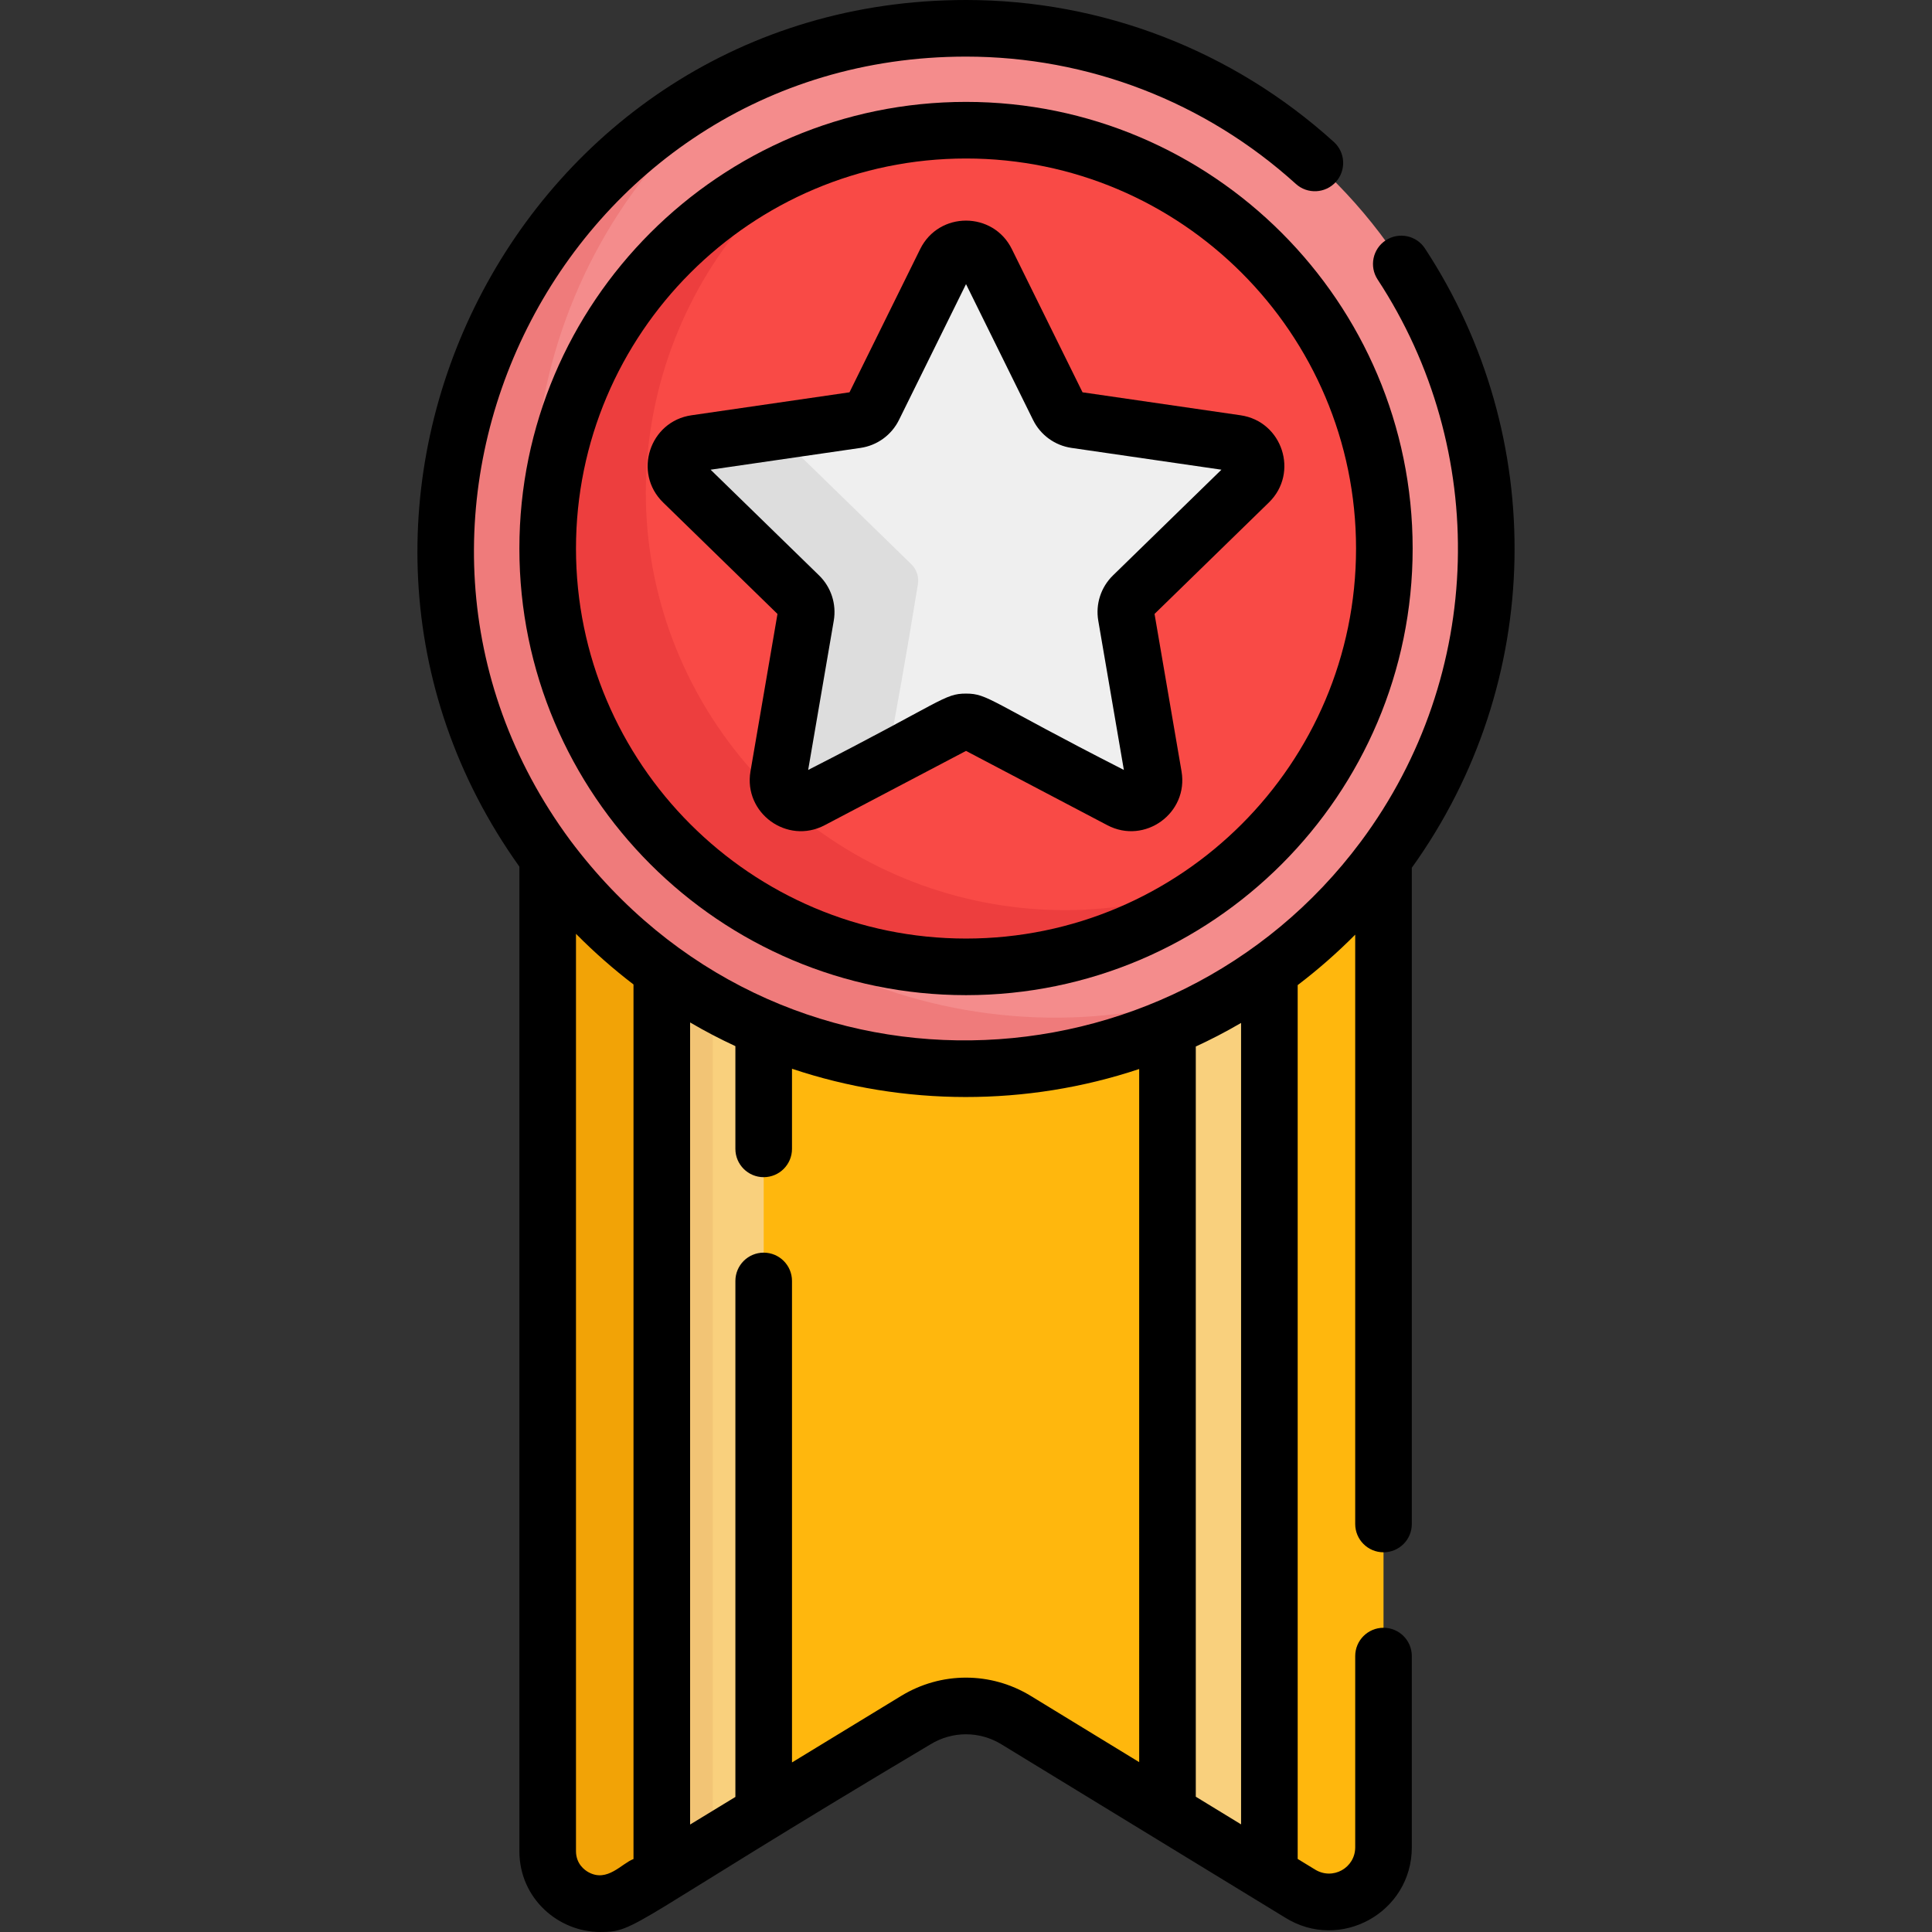 <?xml version="1.0" encoding="iso-8859-1"?>
<!-- Generator: Adobe Illustrator 19.0.0, SVG Export Plug-In . SVG Version: 6.00 Build 0)  -->
<svg version="1.1" id="Capa_1" xmlns="http://www.w3.org/2000/svg" xmlns:xlink="http://www.w3.org/1999/xlink" x="0px" y="0px"
	 viewBox="0 0 512 512" style="enable-background:new 0 0 512 512;" xml:space="preserve">
<rect x="0" y="0" width="512" height="512" fill="#333333" stroke="none"/>
<path style="fill:#FFB70D;" d="M145.142,222.217c0,7.786,0,276.115,0,268.333c0,10.977,12.112,17.616,21.376,11.729
	c0.1-0.064,81.371-49.592,76.201-46.442c8.158-4.971,18.41-4.967,26.563,0.013l75.24,45.956c9.619,6.043,22.124-0.888,22.124-12.248
	c0-4.207,0-262.83,0-267.038C311.298,296.862,200.349,296.791,145.142,222.217z"/>
<path style="fill:#F2A306;" d="M188.887,260.746c-17.173-9.614-32.095-22.79-43.746-38.528c0,4.827,0,265.109,0,268.333
	c0,10.977,12.111,17.616,21.376,11.729c0.285-0.181-1.596,0.921,22.371-13.632C188.887,478.108,188.887,278.367,188.887,260.746z"/>
<path style="fill:#F9D07D;" d="M175.386,252.12v244.755l27.002-16.457V267.355C201.686,266.992,189.336,262.213,175.386,252.12z"/>
<path style="fill:#F2C475;" d="M188.887,488.646c0-10.539,0-210.279,0-227.9c-4.689-2.627-9.403-5.659-13.501-8.625v244.755
	L188.887,488.646z"/>
<path style="fill:#F9D07D;" d="M309.397,480.351l27.002,16.493V252.284c-8.217,5.919-17.255,11.056-27.002,15.167V480.351z"/>
<path style="fill:#F48C8C;" d="M324.936,264.756c-65.834,38.009-150.317,15.372-188.326-50.462
	c-38.009-65.833-15.372-150.316,50.462-188.326c65.833-38.009,150.316-15.372,188.325,50.462S390.769,226.747,324.936,264.756z"/>
<path style="fill:#EF7B7B;" d="M159.994,200.793c-35.731-61.888-17.862-140.254,39.101-181.001
	C124.648,53.598,96.11,144.147,136.609,214.294c40.545,70.227,133.254,90.66,199.688,43.138
	C272.527,286.39,195.726,262.682,159.994,200.793z"/>
<path style="fill:#F94A46;" d="M200.573,49.353c-52.94,30.564-71.144,98.501-40.579,151.44
	c30.565,52.94,98.501,71.144,151.441,40.578c52.939-30.564,71.143-98.5,40.577-151.44C321.448,36.992,253.512,18.789,200.573,49.353
	z"/>
<path style="fill:#ED3E3E;" d="M185.977,185.792c-28.021-48.533-15.047-109.666,28.096-143.057
	c-4.583,1.876-9.095,4.074-13.501,6.619c-52.94,30.565-71.144,98.501-40.579,151.44c33.364,57.787,110.555,73.5,163.923,32.196
	C273.427,253.657,213.998,234.326,185.977,185.792z"/>
<path style="fill:#EFEFEF;" d="M261.427,69.335l19.068,38.635c0.881,1.785,2.583,3.021,4.553,3.308l42.636,6.195
	c4.96,0.721,6.941,6.816,3.351,10.315l-30.852,30.073c-1.425,1.389-2.075,3.39-1.739,5.352l7.284,42.464
	c0.847,4.939-4.337,8.707-8.774,6.374l-38.135-20.049c-1.762-0.926-3.866-0.926-5.628,0l-38.135,20.049
	c-4.436,2.332-9.621-1.435-8.774-6.374l7.284-42.464c0.336-1.962-0.314-3.963-1.739-5.352l-30.852-30.073
	c-3.589-3.498-1.609-9.594,3.351-10.315l42.636-6.195c1.97-0.286,3.672-1.523,4.553-3.308l19.068-38.635
	C252.799,64.84,259.209,64.84,261.427,69.335z"/>
<path style="fill:#DDDDDD;" d="M243.248,154.879c0.336-1.961-0.314-3.963-1.739-5.352l-30.852-30.073
	c-1.612-1.571-2.092-3.664-1.692-5.56l-24.64,3.58c-4.96,0.721-6.941,6.816-3.351,10.315l30.852,30.073
	c1.425,1.389,2.075,3.391,1.739,5.352l-7.284,42.464c-0.847,4.94,4.337,8.707,8.774,6.374l21.342-11.22
	C235.043,197.826,236.06,199.021,243.248,154.879z"/>
<path d="M286.883,103.966l-18.731-37.95c0,0,0-0.001-0.001-0.001c-4.96-10.05-19.321-10.08-24.297,0.001l-18.73,37.95l-41.879,6.086
	c-11.111,1.615-15.544,15.274-7.51,23.109l30.305,29.54l-7.153,41.709c-1.899,11.062,9.724,19.508,19.656,14.282l37.459-19.693
	l37.458,19.692c9.939,5.223,21.555-3.219,19.658-14.28l-7.153-41.711l30.305-29.54c8.038-7.835,3.595-21.494-7.51-23.107
	L286.883,103.966z M294.948,152.492c-3.194,3.113-4.651,7.598-3.896,11.991l6.785,39.562c-35.59-18.154-35.975-20.234-41.832-20.234
	c-5.844,0-6.031,1.972-41.833,20.233l6.786-39.562c0.753-4.397-0.704-8.881-3.896-11.99l-28.743-28.017l39.722-5.773
	c4.412-0.641,8.227-3.411,10.201-7.411l17.765-35.995l17.763,35.993c1.973,4,5.785,6.772,10.201,7.413l39.723,5.773L294.948,152.492
	z"/>
<path d="M256.004,27.002c-65.266,0-118.363,53.097-118.363,118.362c0,65.266,53.097,118.362,118.363,118.362
	s118.363-53.097,118.363-118.362C374.366,80.099,321.269,27.002,256.004,27.002z M256.004,248.726
	c-56.994,0-103.362-46.368-103.362-103.361c0-56.995,46.368-103.361,103.362-103.361S359.366,88.37,359.366,145.365
	C359.365,202.358,312.997,248.726,256.004,248.726z"/>
<path d="M377.627,65.839c-2.272-3.463-6.922-4.427-10.387-2.157c-3.463,2.273-4.429,6.923-2.157,10.387
	c29.598,45.119,28.533,104.644-4.436,148.954c-0.005,0.007-0.012,0.013-0.018,0.021c-50.635,68.01-154.948,72.53-209.487-0.319
	c-63.016-85.193-2.366-207.724,104.861-207.724c32.346,0,63.391,11.982,87.416,33.741c3.069,2.778,7.814,2.545,10.595-0.525
	c2.78-3.07,2.545-7.814-0.525-10.595C326.699,13.361,292.079,0,256.004,0C137.315,0,69.78,134.65,137.64,229.66v260.891
	c0,12.571,10.332,21.449,21.426,21.449c9.788,0,7.017-1.814,87.556-49.756c5.782-3.524,12.968-3.521,18.75,0.009
	c24.243,14.807,38.939,23.784,75.159,45.906c14.615,9.183,33.614-1.312,33.614-18.599v-50.683c0-4.143-3.357-7.501-7.501-7.501
	s-7.501,3.357-7.501,7.501v50.683c0,5.428-5.946,8.838-10.714,5.847l-4.53-2.767V261.063c5.387-4.102,10.483-8.569,15.244-13.368
	v156.18c0,4.143,3.357,7.501,7.501,7.501s7.501-3.357,7.501-7.501V229.962C409.346,180.944,410.334,115.7,377.627,65.839z
	 M167.885,492.664c-3.158,1.17-6.905,6.254-11.926,3.497c-0.998-0.548-3.317-2.191-3.317-5.61V247.469
	c4.76,4.818,9.855,9.304,15.243,13.424V492.664z M301.896,466.984l-28.705-17.533c-10.598-6.476-23.772-6.48-34.377-0.017
	l-28.926,17.629V339.465c0-4.143-3.357-7.501-7.501-7.501c-4.143,0-7.501,3.357-7.501,7.501v136.742l-12.001,7.314V270.959
	c4.115,2.405,7.822,4.334,12.001,6.28v27.225c0,4.143,3.357,7.501,7.501,7.501c4.143,0,7.501-3.357,7.501-7.501v-21.235
	c29.634,9.939,62.197,10.017,92.008,0.072V466.984z M328.898,483.477l-12.001-7.33V277.341c3.959-1.834,7.719-3.758,12.001-6.251
	V483.477z"/>
<g>
</g>
<g>
</g>
<g>
</g>
<g>
</g>
<g>
</g>
<g>
</g>
<g>
</g>
<g>
</g>
<g>
</g>
<g>
</g>
<g>
</g>
<g>
</g>
<g>
</g>
<g>
</g>
<g>
</g>
</svg>
